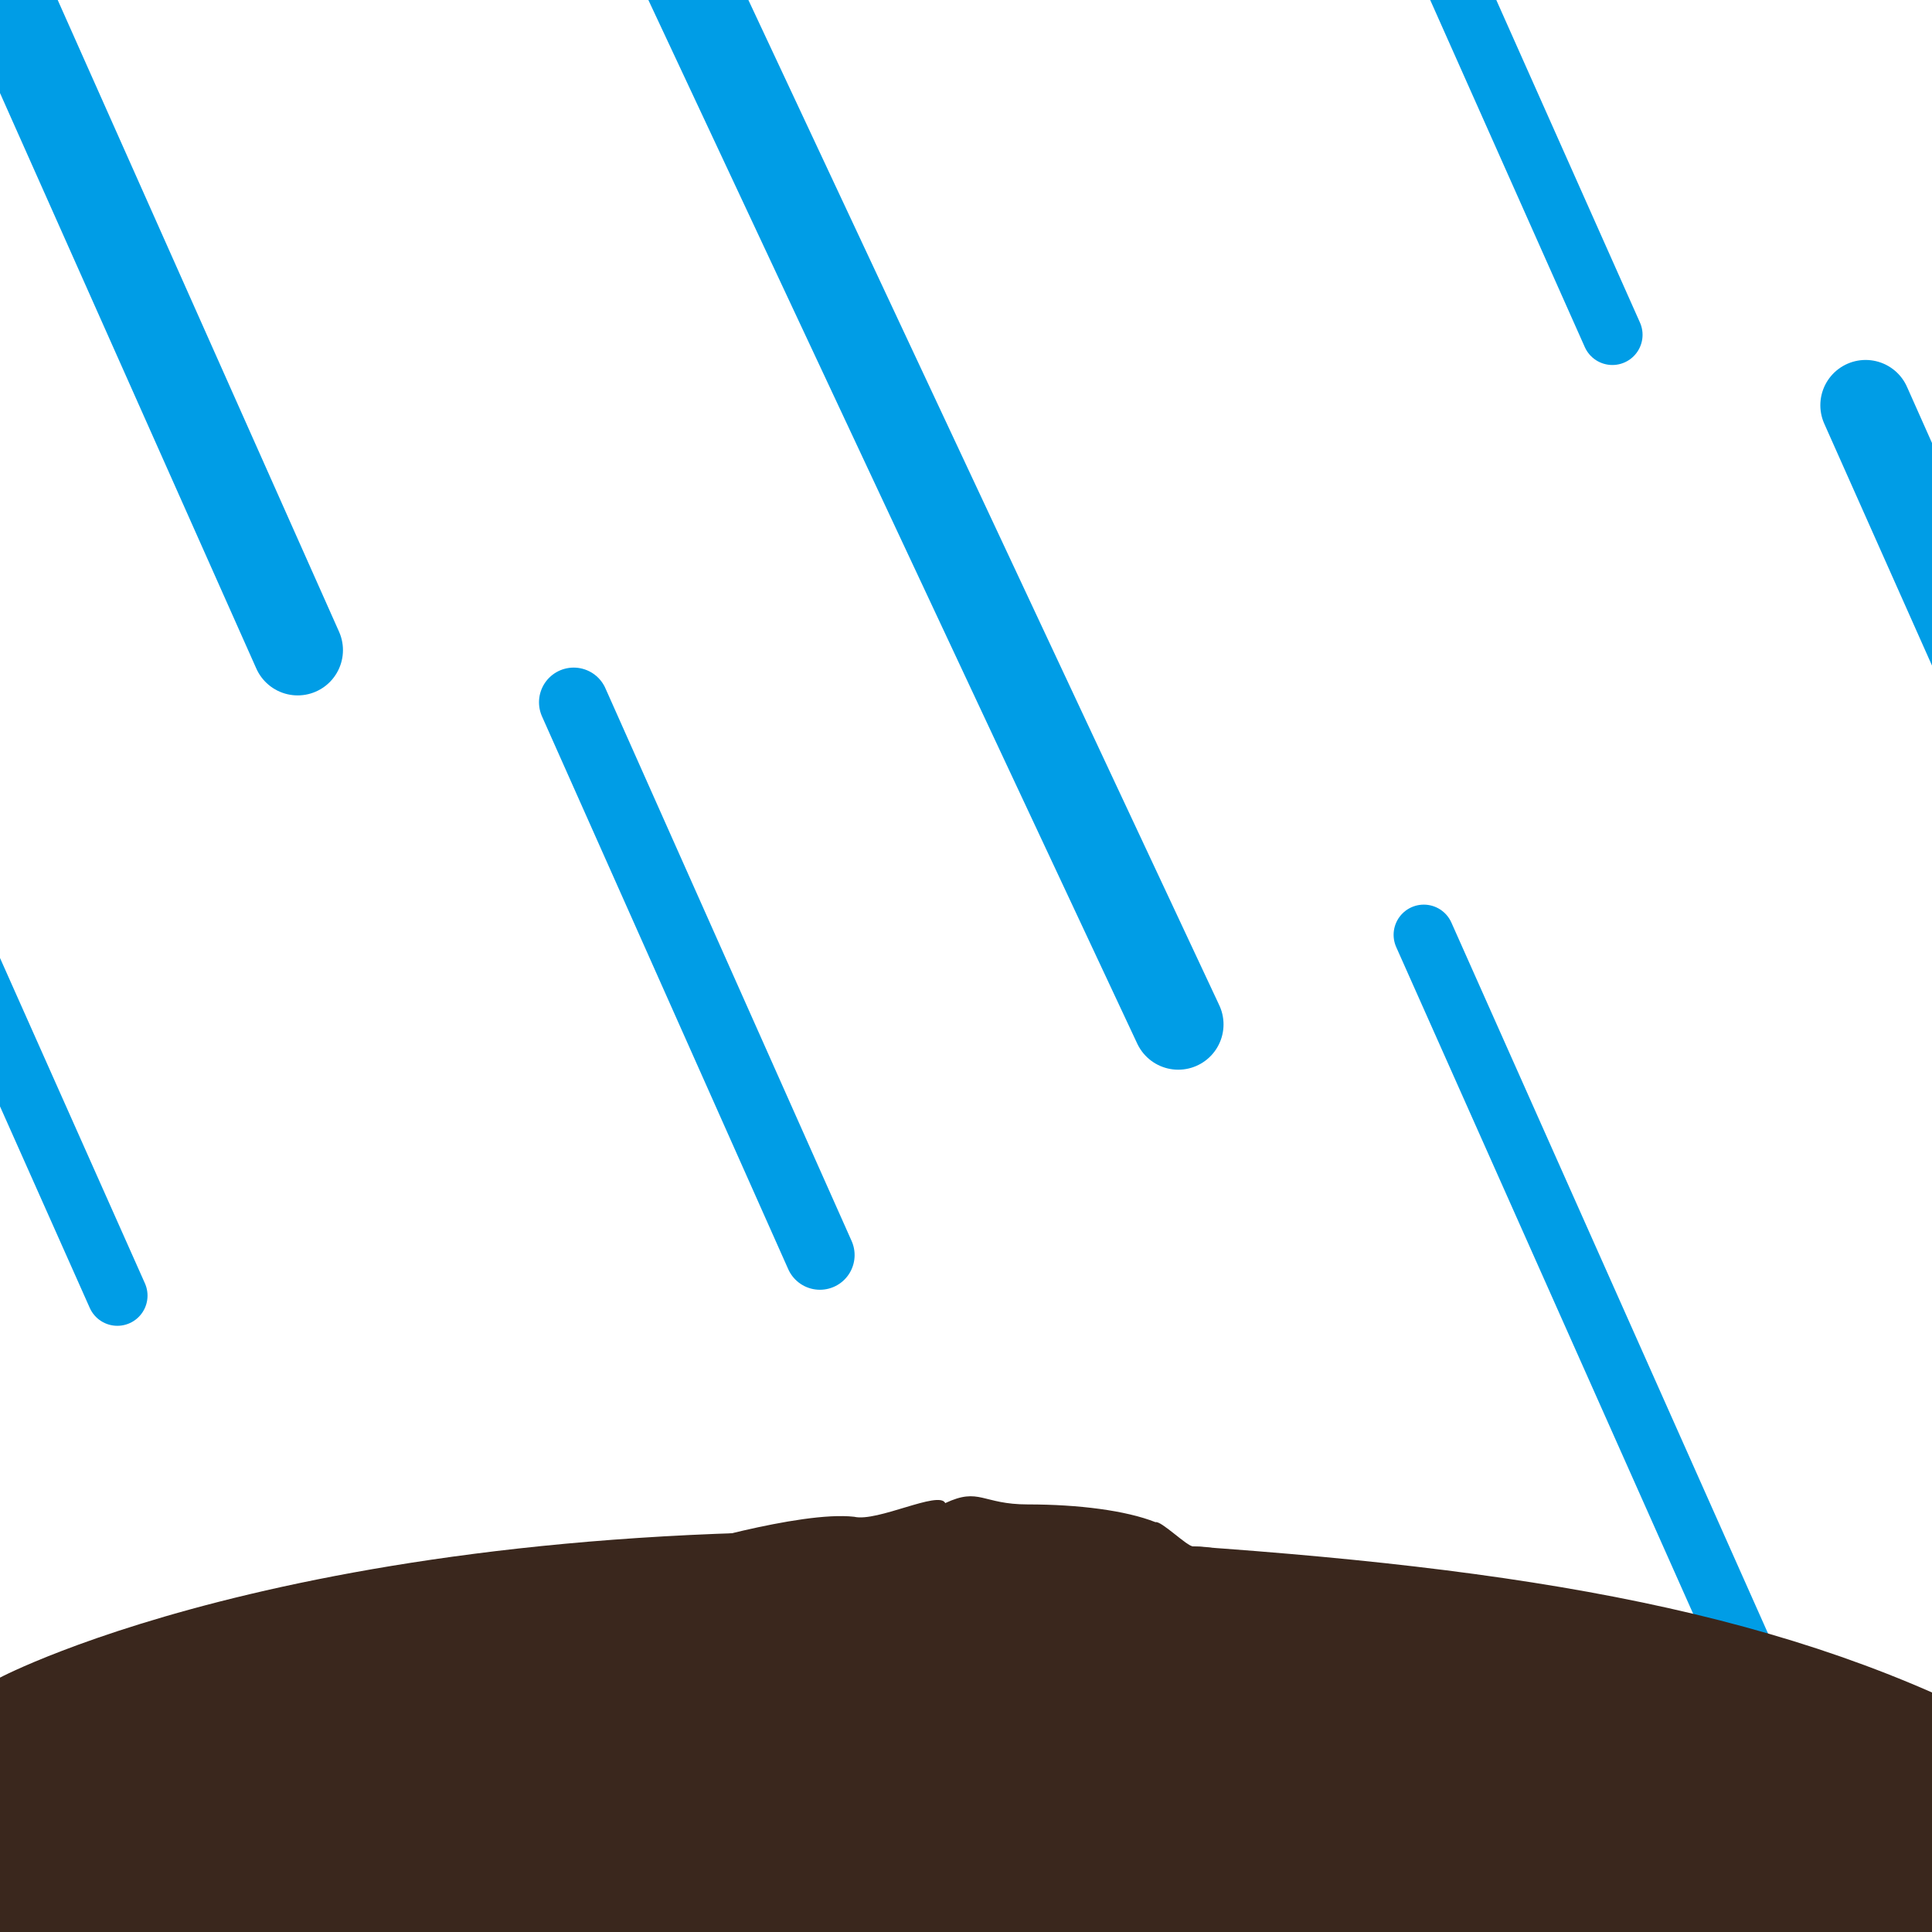 <?xml version="1.0" encoding="utf-8"?>
<!-- Generator: Adobe Illustrator 15.0.2, SVG Export Plug-In . SVG Version: 6.00 Build 0)  -->
<!DOCTYPE svg PUBLIC "-//W3C//DTD SVG 1.1//EN" "http://www.w3.org/Graphics/SVG/1.1/DTD/svg11.dtd">
<svg version="1.1" xmlns="http://www.w3.org/2000/svg" xmlns:xlink="http://www.w3.org/1999/xlink" x="0px" y="0px" width="64px"
	 height="64px" viewBox="0 0 64 64" enable-background="new 0 0 64 64" xml:space="preserve">
<g id="_x30_5_9_">
	<path fill="#3A271D" d="M39.525,51.228c-0.203,0-1.062-0.861-1.248-0.804c-0.979-0.388-2.554-0.588-4.227-0.588
		c-1.523,0-1.596-0.578-2.737-0.044c-0.203-0.431-2.252,0.635-3.018,0.453c-1.805-0.206-5.984,1.066-5.984,1.066l3.483,0.408
		c0.509,0.354,1.32,0.585,2.241,0.585c0.47,0,0.905-0.065,1.294-0.17l0.004,0.001c-0.019,0.094-0.055,0.186-0.055,0.282
		c0,1.517,2.385,2.746,5.328,2.746c1.209,0,2.312-0.216,3.206-0.565c0.388,0.409,0.916,0.664,1.501,0.664
		c1.188,0,2.151-1.044,2.151-2.331C41.466,51.646,40.713,51.228,39.525,51.228z"/>
	<g>
		
			<line fill="none" stroke="#009DE6" stroke-width="2" stroke-linecap="round" stroke-miterlimit="10" x1="42.766" y1="-12.812" x2="53.412" y2="11.091"/>
		
			<line fill="none" stroke="#009DE6" stroke-width="2" stroke-linecap="round" stroke-miterlimit="10" x1="47.165" y1="30.967" x2="57.812" y2="54.871"/>
		
			<line fill="none" stroke="#009DE6" stroke-width="3" stroke-linecap="round" stroke-miterlimit="10" x1="61.801" y1="13.424" x2="72.447" y2="37.328"/>
		
			<line fill="none" stroke="#009DE6" stroke-width="3" stroke-linecap="round" stroke-miterlimit="10" x1="22.732" y1="-0.86" x2="39.031" y2="33.935"/>
		
			<line fill="none" stroke="#009DE6" stroke-width="3" stroke-linecap="round" stroke-miterlimit="10" x1="-0.785" y1="-2.368" x2="9.861" y2="21.536"/>
		
			<line fill="none" stroke="#009DE6" stroke-width="2.298" stroke-linecap="round" stroke-miterlimit="10" x1="19.004" y1="23.264" x2="27.161" y2="41.576"/>
		
			<line fill="none" stroke="#009DE6" stroke-width="2" stroke-linecap="round" stroke-miterlimit="10" x1="-6.76" y1="19.015" x2="3.887" y2="42.919"/>
	</g>
</g>
<g id="ground">
	<path fill="#3A271D" d="M64,56.065c-7.835-3.442-17.255-4.54-30.599-5.195C10.943,49.768,0,55.573,0,55.573V64h64V56.065z"/>
</g>
</svg>
